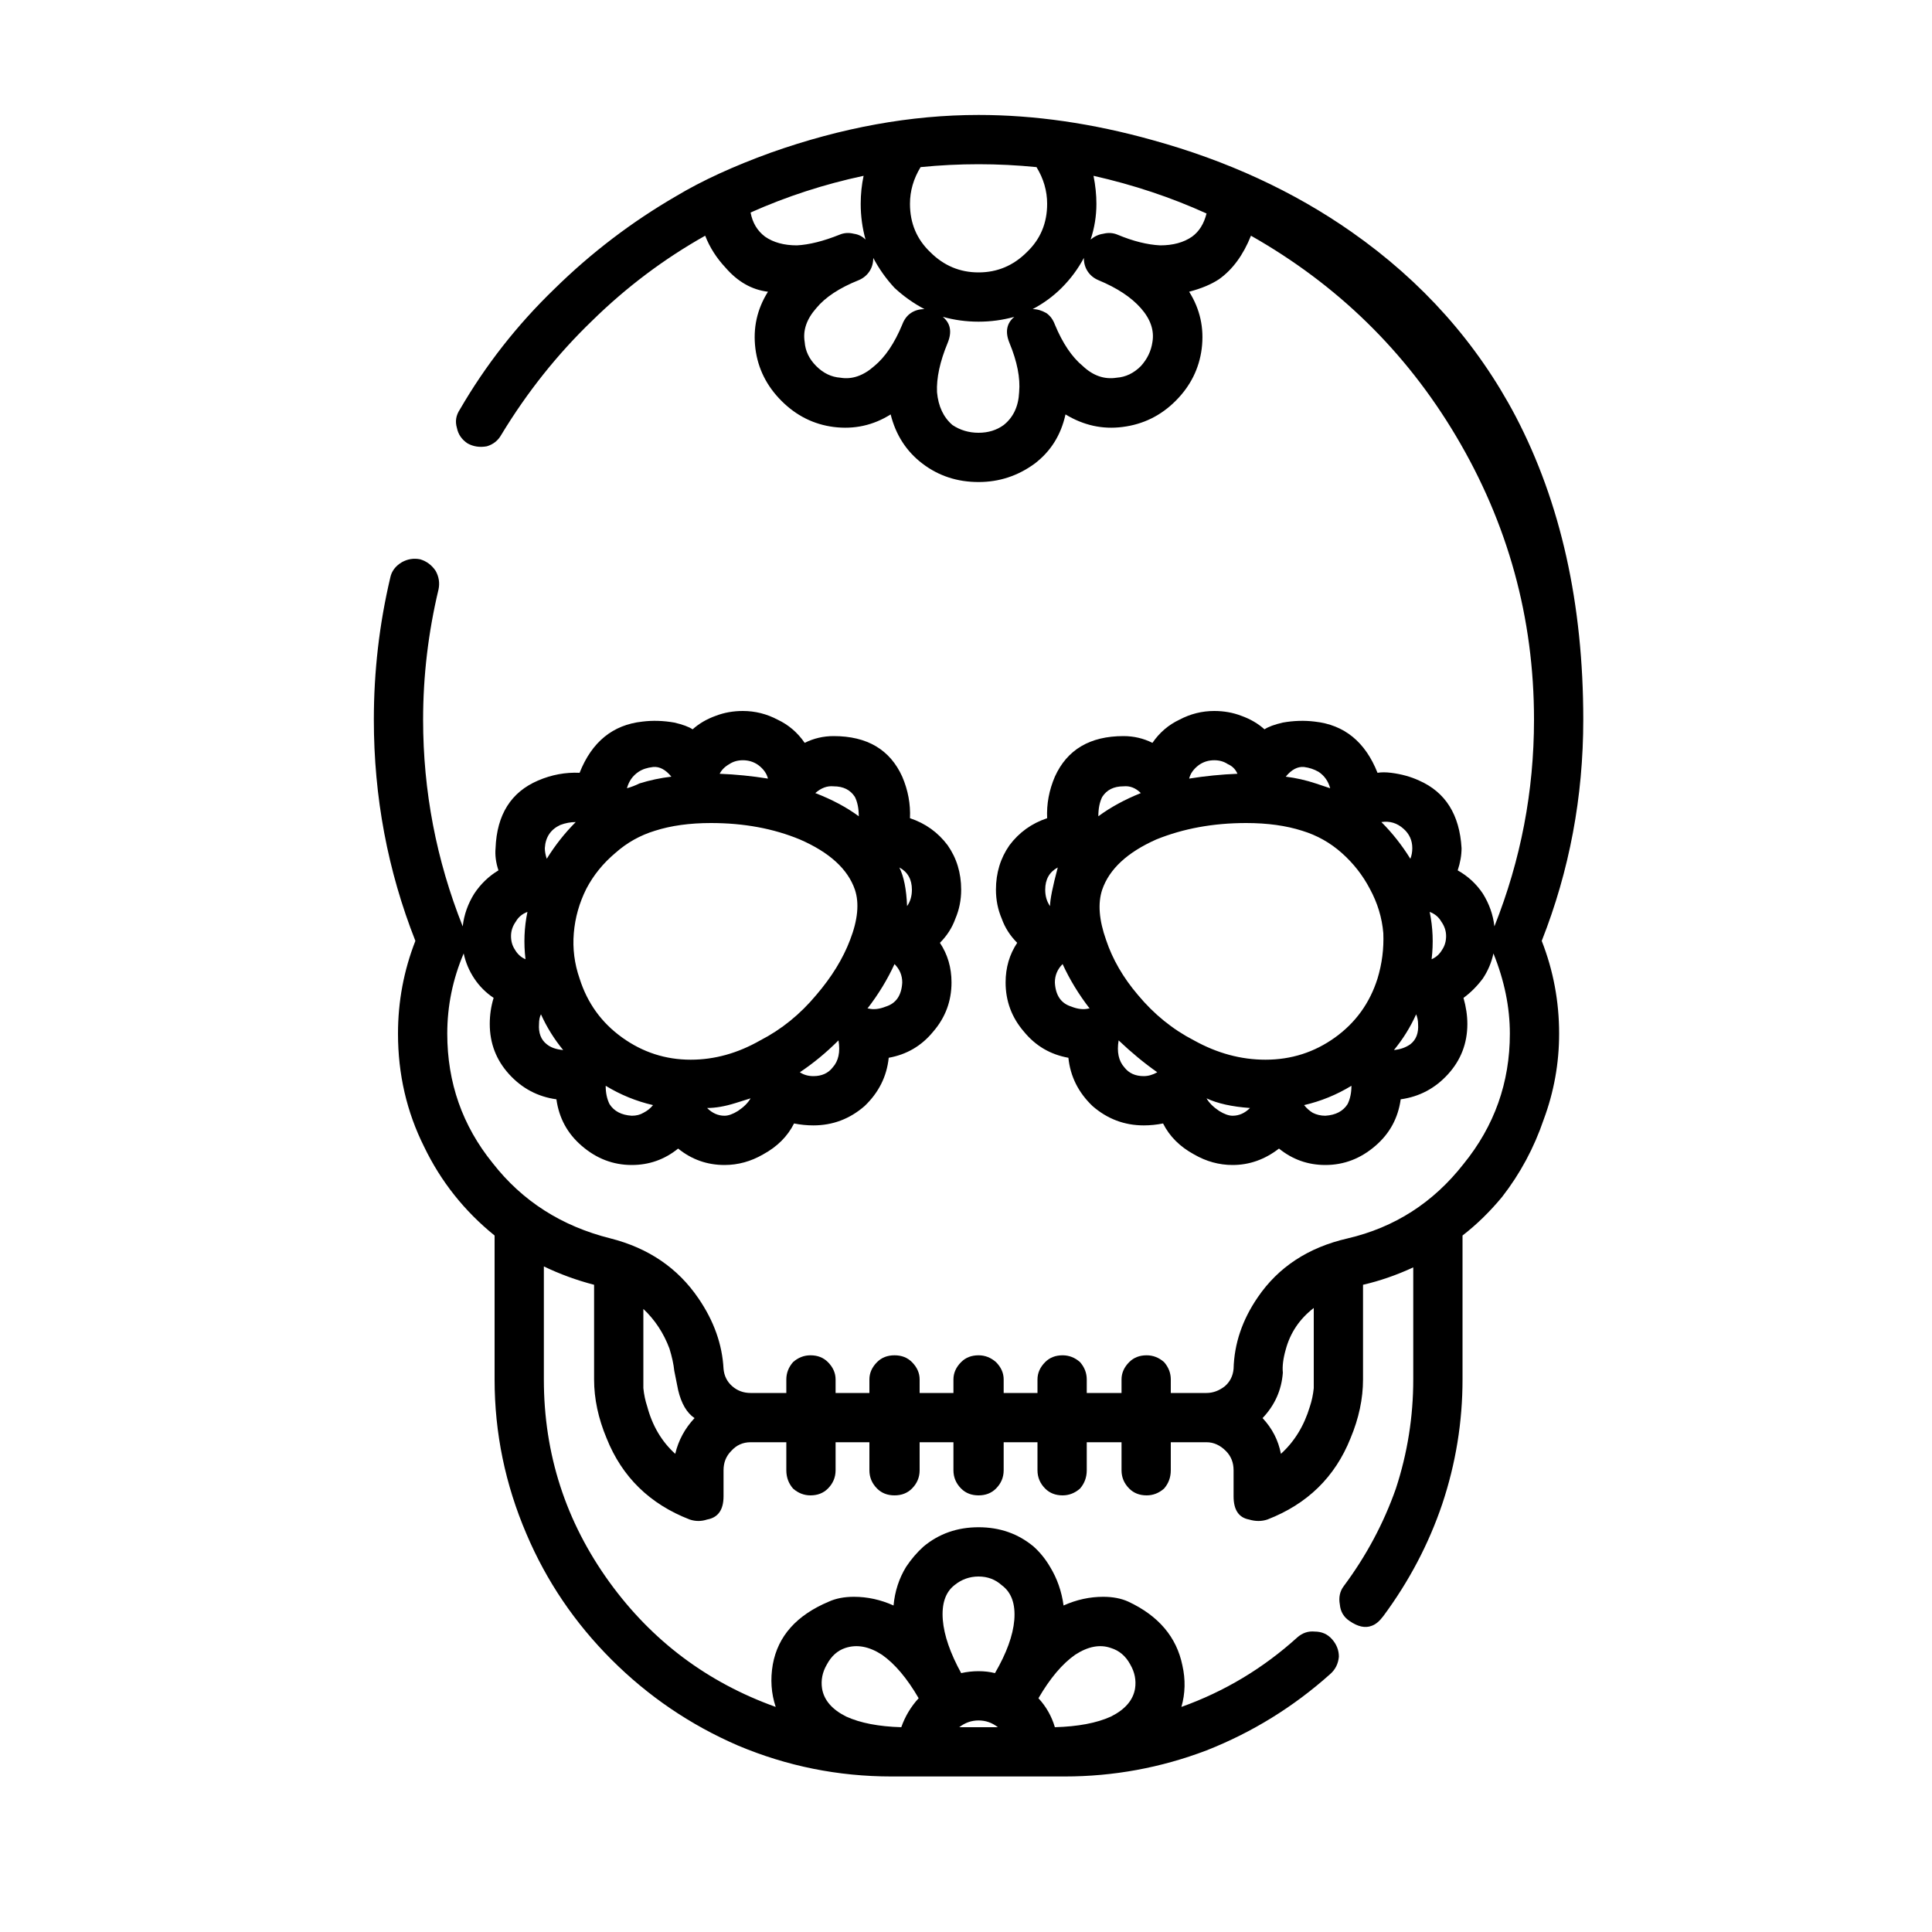 
<svg xmlns="http://www.w3.org/2000/svg" version="1.1" xmlns:xlink="http://www.w3.org/1999/xlink" preserveAspectRatio="none" x="0px" y="0px" width="100px" height="100px" viewBox="0 0 100 100">
<defs>
<g id="Layer1_0_FILL">
<path fill="#47A0C3" stroke="none" d="
M 261.7 297
L 261.15 297 261.15 297.65 261.7 297 Z"/>
</g>

<g id="Layer0_0_FILL">
<path fill="#000000" stroke="none" d="
M 64.75 12.2
Q 71.45 16 75.35 22.55 79.4 29.35 79.4 37.25 79.4 42.8 77.35 47.95 77.25 47.05 76.75 46.25 76.25 45.5 75.45 45.05 75.65 44.45 75.65 43.9 75.5 41.3 73.45 40.4 72.8 40.1 72 40 71.6 39.95 71.3 40 70.35 37.6 68.05 37.35 67.25 37.25 66.4 37.4 65.75 37.55 65.45 37.75 64.95 37.3 64.25 37.05 63.6 36.8 62.85 36.8 61.9 36.8 61.05 37.25 60.2 37.65 59.65 38.45 58.95 38.1 58.15 38.1 55.55 38.1 54.6 40.2 54.15 41.25 54.2 42.35 53 42.75 52.25 43.75 51.55 44.75 51.55 46.05 51.55 46.85 51.85 47.55 52.1 48.25 52.65 48.8 52.05 49.7 52.05 50.85 52.05 52.3 53 53.4 53.9 54.5 55.3 54.75 55.45 56.2 56.55 57.25 57.7 58.25 59.2 58.25 59.7 58.25 60.2 58.15 60.7 59.15 61.8 59.75 62.75 60.3 63.8 60.3 65.1 60.3 66.2 59.45 67.25 60.3 68.6 60.3 70.05 60.3 71.2 59.3 72.3 58.35 72.5 56.9 73.95 56.7 74.95 55.6 75.95 54.5 75.95 53 75.95 52.35 75.75 51.65 76.3 51.25 76.75 50.65 77.15 50.05 77.3 49.35 78.15 51.45 78.15 53.5 78.15 57.3 75.75 60.25 73.4 63.25 69.75 64.1 66.7 64.8 65.1 67.15 63.9 68.9 63.85 70.85 63.8 71.4 63.4 71.75 62.95 72.1 62.45 72.1
L 60.6 72.1 60.6 71.4
Q 60.6 70.9 60.25 70.5 59.85 70.15 59.35 70.15 58.8 70.15 58.45 70.5 58.05 70.9 58.05 71.4
L 58.05 72.1 56.25 72.1 56.25 71.4
Q 56.25 70.9 55.9 70.5 55.5 70.15 55 70.15 54.45 70.15 54.1 70.5 53.7 70.9 53.7 71.4
L 53.7 72.1 51.95 72.1 51.95 71.4
Q 51.95 70.9 51.55 70.5 51.15 70.15 50.65 70.15 50.1 70.15 49.75 70.5 49.35 70.9 49.35 71.4
L 49.35 72.1 47.6 72.1 47.6 71.4
Q 47.6 70.9 47.2 70.5 46.85 70.15 46.3 70.15 45.75 70.15 45.4 70.5 45 70.9 45 71.4
L 45 72.1 43.25 72.1 43.25 71.4
Q 43.25 70.9 42.85 70.5 42.5 70.15 41.95 70.15 41.45 70.15 41.05 70.5 40.7 70.9 40.7 71.4
L 40.7 72.1 38.85 72.1
Q 38.3 72.1 37.9 71.75 37.5 71.4 37.45 70.85 37.35 68.95 36.15 67.2 34.55 64.85 31.6 64.1 27.8 63.15 25.5 60.2 23.15 57.3 23.15 53.5 23.15 51.35 24 49.35 24.15 50.05 24.55 50.65 24.95 51.25 25.55 51.65 25.35 52.3 25.35 53 25.35 54.5 26.35 55.6 27.35 56.7 28.8 56.9 29 58.35 30.1 59.3 31.25 60.3 32.7 60.3 34.05 60.3 35.1 59.45 36.15 60.3 37.5 60.3 38.55 60.3 39.5 59.75 40.6 59.15 41.1 58.15 41.6 58.25 42.1 58.25 43.6 58.25 44.75 57.25 45.85 56.2 46 54.75 47.4 54.5 48.3 53.4 49.25 52.3 49.25 50.85 49.25 49.7 48.65 48.8 49.2 48.25 49.45 47.55 49.75 46.85 49.75 46.05 49.75 44.75 49.05 43.75 48.3 42.75 47.1 42.35 47.15 41.25 46.7 40.2 45.75 38.1 43.15 38.1 42.35 38.1 41.65 38.45 41.1 37.65 40.25 37.25 39.4 36.8 38.45 36.8 37.7 36.8 37.05 37.05 36.35 37.3 35.85 37.75 35.55 37.55 34.9 37.4 34.05 37.25 33.25 37.35 30.95 37.6 30 40 28.9 39.95 27.85 40.4 25.75 41.3 25.65 43.9 25.6 44.45 25.8 45.05 25.05 45.5 24.55 46.25 24.05 47.05 23.95 47.95 21.9 42.8 21.9 37.25 21.9 33.85 22.7 30.5 22.8 30 22.55 29.55 22.25 29.1 21.75 28.95 21.25 28.85 20.8 29.1 20.3 29.4 20.2 29.9 19.35 33.5 19.35 37.25 19.35 43.25 21.5 48.7 20.6 51 20.6 53.5 20.6 56.65 21.95 59.35 23.25 62.05 25.6 63.95
L 25.6 71.4
Q 25.6 75.55 27.25 79.4 28.8 83.05 31.65 85.9 34.5 88.75 38.2 90.35 42 91.95 46.15 91.95
L 55.1 91.95
Q 58.9 91.95 62.45 90.6 66 89.2 68.85 86.65 69.25 86.3 69.3 85.75 69.3 85.25 68.95 84.85 68.6 84.45 68.05 84.45 67.55 84.4 67.15 84.75 64.5 87.15 61.15 88.35 61.45 87.3 61.2 86.2 60.75 84 58.4 82.9 57.85 82.65 57.1 82.65 56.05 82.65 55.05 83.1 54.9 82 54.35 81.1 54 80.5 53.5 80.05 52.3 79.05 50.65 79.05 49 79.05 47.8 80.05 47.3 80.5 46.9 81.1 46.35 82 46.25 83.1 45.25 82.65 44.2 82.65 43.45 82.65 42.9 82.9 40.4 83.95 40 86.15 39.8 87.3 40.15 88.35 34.85 86.45 31.55 81.9 28.15 77.2 28.15 71.4
L 28.15 65.55
Q 29.4 66.15 30.75 66.5
L 30.75 71.4
Q 30.75 72.9 31.4 74.45 32.6 77.45 35.7 78.65 36.15 78.8 36.6 78.65 37.45 78.5 37.45 77.45
L 37.45 76.1
Q 37.45 75.5 37.85 75.1 38.25 74.65 38.85 74.65
L 40.7 74.65 40.7 76.1
Q 40.7 76.65 41.05 77.05 41.45 77.4 41.95 77.4 42.5 77.4 42.85 77.05 43.25 76.65 43.25 76.1
L 43.25 74.65 45 74.65 45 76.1
Q 45 76.65 45.4 77.05 45.75 77.4 46.3 77.4 46.85 77.4 47.2 77.05 47.6 76.65 47.6 76.1
L 47.6 74.65 49.35 74.65 49.35 76.1
Q 49.35 76.65 49.75 77.05 50.1 77.4 50.65 77.4 51.2 77.4 51.55 77.05 51.95 76.65 51.95 76.1
L 51.95 74.65 53.7 74.65 53.7 76.1
Q 53.7 76.65 54.1 77.05 54.45 77.4 55 77.4 55.5 77.4 55.9 77.05 56.25 76.65 56.25 76.1
L 56.25 74.65 58.05 74.65 58.05 76.1
Q 58.05 76.65 58.45 77.05 58.8 77.4 59.35 77.4 59.85 77.4 60.25 77.05 60.6 76.65 60.6 76.1
L 60.6 74.65 62.45 74.65
Q 63 74.65 63.45 75.1 63.85 75.5 63.85 76.1
L 63.85 77.45
Q 63.85 78.5 64.65 78.65 65.15 78.8 65.6 78.65 68.7 77.45 69.9 74.45 70.55 72.9 70.55 71.4
L 70.55 66.5
Q 71.85 66.2 73.15 65.6
L 73.15 71.4
Q 73.15 74.3 72.25 77.05 71.3 79.75 69.55 82.1 69.25 82.5 69.35 83.05 69.4 83.6 69.85 83.9 70.5 84.35 71 84.15 71.3 84.05 71.6 83.65 73.6 80.95 74.65 77.85 75.7 74.7 75.7 71.4
L 75.7 63.95
Q 76.8 63.1 77.75 61.95 79.15 60.15 79.9 57.95 80.7 55.8 80.7 53.5 80.7 51 79.8 48.7 81.95 43.25 81.95 37.25 81.95 28.25 78.45 21.55 75.45 15.85 69.95 12 65.45 8.85 59.65 7.25 55 5.95 50.65 5.95 45.4 5.95 39.9 7.9 37 8.95 35 10.15 31.55 12.15 28.7 14.95 25.8 17.75 23.8 21.2 23.5 21.65 23.65 22.15 23.75 22.65 24.2 22.95 24.65 23.2 25.2 23.1 25.7 22.95 25.95 22.5 27.95 19.2 30.65 16.6 33.3 14 36.5 12.2 36.85 13.1 37.55 13.85 38.5 14.95 39.75 15.1 38.9 16.45 39.1 18.05 39.3 19.6 40.45 20.75 41.6 21.9 43.15 22.1 44.75 22.3 46.1 21.45 46.5 23.05 47.75 24 49 24.95 50.65 24.95 52.25 24.95 53.55 24 54.8 23.05 55.15 21.45 56.55 22.3 58.1 22.1 59.7 21.9 60.85 20.75 62 19.6 62.2 18.05 62.4 16.45 61.55 15.1 62.5 14.85 63.1 14.45 64.15 13.7 64.75 12.2
M 62.45 11.05
Q 62.25 11.85 61.7 12.25 61.05 12.7 60.05 12.7 59.05 12.65 57.85 12.15 57.5 12 57.1 12.1 56.75 12.15 56.45 12.4 56.75 11.5 56.75 10.55 56.75 9.85 56.6 9.1 59.7 9.8 62.45 11.05
M 53.65 8.65
Q 54.2 9.55 54.2 10.55 54.2 12.05 53.15 13.05 52.1 14.1 50.65 14.1 49.2 14.1 48.15 13.05 47.1 12.05 47.1 10.55 47.1 9.55 47.65 8.65 49.15 8.5 50.65 8.5 52.15 8.5 53.65 8.65
M 44.2 12.1
Q 43.8 12 43.45 12.15 42.2 12.65 41.25 12.7 40.25 12.7 39.6 12.25 39 11.8 38.85 11 41.65 9.75 44.7 9.1 44.55 9.8 44.55 10.55 44.55 11.5 44.8 12.4 44.55 12.15 44.2 12.1
M 49.05 17.75
Q 49.4 16.9 48.8 16.4 49.7 16.65 50.65 16.65 51.6 16.65 52.5 16.4 51.9 16.9 52.25 17.75 52.85 19.2 52.75 20.3 52.7 21.4 51.95 22 51.4 22.4 50.65 22.4 49.9 22.4 49.3 22 48.6 21.4 48.5 20.3 48.45 19.2 49.05 17.75
M 47.15 16.2
Q 46.85 16.4 46.7 16.8 46.1 18.25 45.25 18.95 44.4 19.7 43.5 19.55 42.8 19.5 42.25 18.95 41.7 18.4 41.65 17.7 41.5 16.8 42.25 15.95 42.95 15.1 44.45 14.5 44.8 14.35 45 14.05 45.2 13.75 45.2 13.35 45.65 14.2 46.3 14.9 47 15.55 47.85 16 47.45 16 47.15 16.2
M 56.1 13.35
Q 56.1 13.75 56.3 14.05 56.5 14.35 56.85 14.5 58.3 15.1 59.05 15.95 59.8 16.8 59.65 17.7 59.55 18.4 59.05 18.95 58.5 19.5 57.8 19.55 56.85 19.7 56.05 18.95 55.2 18.25 54.6 16.8 54.45 16.4 54.15 16.2 53.8 16 53.45 16 54.3 15.55 54.95 14.9 55.65 14.2 56.1 13.35
M 43.15 40.7
Q 43.9 40.7 44.25 41.25 44.45 41.65 44.45 42.25 43.5 41.55 42.2 41.05 42.65 40.65 43.15 40.7
M 41.4 43.45
Q 43.7 44.45 44.25 46.05 44.6 47.1 44 48.65 43.45 50.1 42.25 51.5 41 53 39.35 53.85 37.6 54.85 35.75 54.85 33.8 54.85 32.2 53.7 30.6 52.55 30 50.65 29.6 49.5 29.7 48.3 29.8 47.1 30.35 46 30.9 44.95 31.85 44.15 32.75 43.35 33.9 43 35.15 42.6 36.8 42.6 39.35 42.6 41.4 43.45
M 47.2 46.05
Q 47.2 46.55 46.95 46.9 46.9 45.6 46.55 44.9 47.2 45.25 47.2 46.05
M 57.05 41.25
Q 57.4 40.7 58.15 40.7 58.65 40.65 59.05 41.05 57.8 41.55 56.85 42.25 56.85 41.65 57.05 41.25
M 54.35 46.9
Q 54.1 46.55 54.1 46.05 54.1 45.25 54.75 44.9 54.35 46.4 54.35 46.9
M 57.25 48.65
Q 56.7 47.1 57.05 46.05 57.6 44.45 59.85 43.45 61.95 42.6 64.5 42.6 66.15 42.6 67.4 43 68.55 43.35 69.45 44.15 70.35 44.95 70.9 46 71.5 47.1 71.6 48.3 71.65 49.5 71.3 50.65 70.7 52.55 69.1 53.7 67.5 54.85 65.5 54.85 63.6 54.85 61.8 53.85 60.15 53 58.9 51.5 57.75 50.15 57.25 48.65
M 68.25 39.95
Q 68.7 40.25 68.85 40.8 68.4 40.65 68.1 40.55 67.35 40.3 66.55 40.2 67 39.65 67.5 39.7 67.9 39.75 68.25 39.95
M 63.55 39.55
Q 63.9 39.7 64.05 40.05 62.8 40.1 61.55 40.3 61.65 39.9 62.05 39.6 62.4 39.35 62.85 39.35 63.25 39.35 63.55 39.55
M 71.5 42.55
Q 72.15 42.45 72.65 42.9 73.1 43.3 73.1 43.9 73.1 44.2 73 44.45 72.35 43.4 71.5 42.55
M 74 47.2
Q 74.4 47.35 74.6 47.7 74.85 48.05 74.85 48.45 74.85 48.85 74.65 49.15 74.45 49.5 74.1 49.65 74.25 48.4 74 47.2
M 29 42.7
Q 29.4 42.55 29.8 42.55 28.95 43.4 28.3 44.45 28.2 44.15 28.2 43.9 28.25 43.05 29 42.7
M 26.7 47.7
Q 26.9 47.35 27.3 47.2 27.05 48.4 27.2 49.65 26.85 49.5 26.65 49.15 26.45 48.85 26.45 48.45 26.45 48.05 26.7 47.7
M 37.75 39.55
Q 38.05 39.35 38.45 39.35 38.9 39.35 39.25 39.6 39.65 39.9 39.75 40.3 38.5 40.1 37.25 40.05 37.4 39.75 37.75 39.55
M 33.1 40.55
Q 32.8 40.7 32.45 40.8 32.6 40.25 33.05 39.95 33.35 39.75 33.8 39.7 34.3 39.65 34.75 40.2 33.9 40.3 33.1 40.55
M 33.3 57.6
Q 33.05 57.75 32.7 57.75 31.9 57.7 31.55 57.15 31.35 56.75 31.35 56.2 32.5 56.9 33.8 57.2 33.6 57.45 33.3 57.6
M 38.2 57.5
Q 37.8 57.75 37.5 57.75 37 57.75 36.6 57.35 37.25 57.35 38.05 57.1 38.2 57.05 38.85 56.85 38.65 57.2 38.2 57.5
M 27.9 53
Q 27.9 52.7 28 52.5 28.45 53.5 29.15 54.35 28.6 54.3 28.3 54.05 27.85 53.7 27.9 53
M 34.9 70.95
L 35.1 71.95
Q 35.35 73 35.95 73.4 35.2 74.2 34.95 75.25 33.9 74.3 33.5 72.8 33.35 72.35 33.3 71.85 33.3 71.6 33.3 71.45
L 33.3 67.75
Q 34.2 68.6 34.65 69.8 34.85 70.45 34.9 70.95
M 73 54.05
Q 72.65 54.3 72.15 54.35 72.85 53.5 73.3 52.5 73.4 52.75 73.4 53 73.45 53.7 73 54.05
M 64.7 57.35
Q 64.3 57.75 63.8 57.75 63.5 57.75 63.1 57.5 62.65 57.2 62.45 56.85 63.3 57.25 64.7 57.35
M 67.95 57.6
Q 67.7 57.45 67.5 57.2 68.8 56.9 69.95 56.2 69.95 56.75 69.75 57.15 69.4 57.7 68.6 57.75 68.25 57.75 67.95 57.6
M 68 71.85
Q 67.95 72.35 67.8 72.8 67.35 74.3 66.3 75.25 66.1 74.2 65.35 73.4 66.3 72.4 66.4 71.05 66.35 70.55 66.55 69.85 66.9 68.55 68 67.7
L 68 71.45
Q 68 71.6 68 71.85
M 57.9 53.85
Q 58.9 54.8 59.9 55.5 59.55 55.7 59.2 55.7 58.55 55.7 58.2 55.25 57.75 54.75 57.9 53.85
M 56.4 52.2
L 56.35 52.2
Q 55.95 52.3 55.45 52.1 54.65 51.85 54.6 50.85 54.6 50.3 55 49.9 55.55 51.1 56.4 52.2
M 46.3 49.9
Q 46.7 50.3 46.7 50.85 46.65 51.85 45.85 52.1 45.35 52.3 44.95 52.2
L 44.9 52.2
Q 45.75 51.1 46.3 49.9
M 43.4 53.85
Q 43.55 54.75 43.1 55.25 42.75 55.7 42.1 55.7 41.7 55.7 41.4 55.5 42.45 54.8 43.4 53.85
M 51.5 86.6
Q 51.1 86.5 50.65 86.5 50.2 86.5 49.75 86.6 48.9 85.05 48.8 83.85 48.7 82.6 49.4 82.05 49.95 81.6 50.65 81.6 51.35 81.6 51.85 82.05 52.6 82.6 52.5 83.85 52.4 85.05 51.5 86.6
M 57.5 85.3
Q 58.15 85.5 58.5 86.15 58.85 86.75 58.75 87.4 58.6 88.3 57.5 88.85 56.4 89.35 54.6 89.4 54.35 88.55 53.75 87.9 54.65 86.35 55.65 85.65 56.65 85 57.5 85.3
M 42.8 86.15
Q 43.15 85.5 43.75 85.3 44.65 85 45.65 85.65 46.65 86.35 47.55 87.9 46.95 88.55 46.65 89.4 44.9 89.35 43.8 88.85 42.7 88.3 42.55 87.4 42.45 86.75 42.8 86.15
M 50.65 89.05
Q 51.2 89.05 51.65 89.4
L 49.65 89.4
Q 50.1 89.05 50.65 89.05 Z"/>
</g>
</defs>

<g transform="matrix( 1, 0, 0, 1, 0,0) ">
<use xlink:href="#Layer1_0_FILL"/>
</g>

<g transform="matrix( 1, 0, 0, 1, 0,0) ">
<use xlink:href="#Layer0_0_FILL"/>
</g>
</svg>
